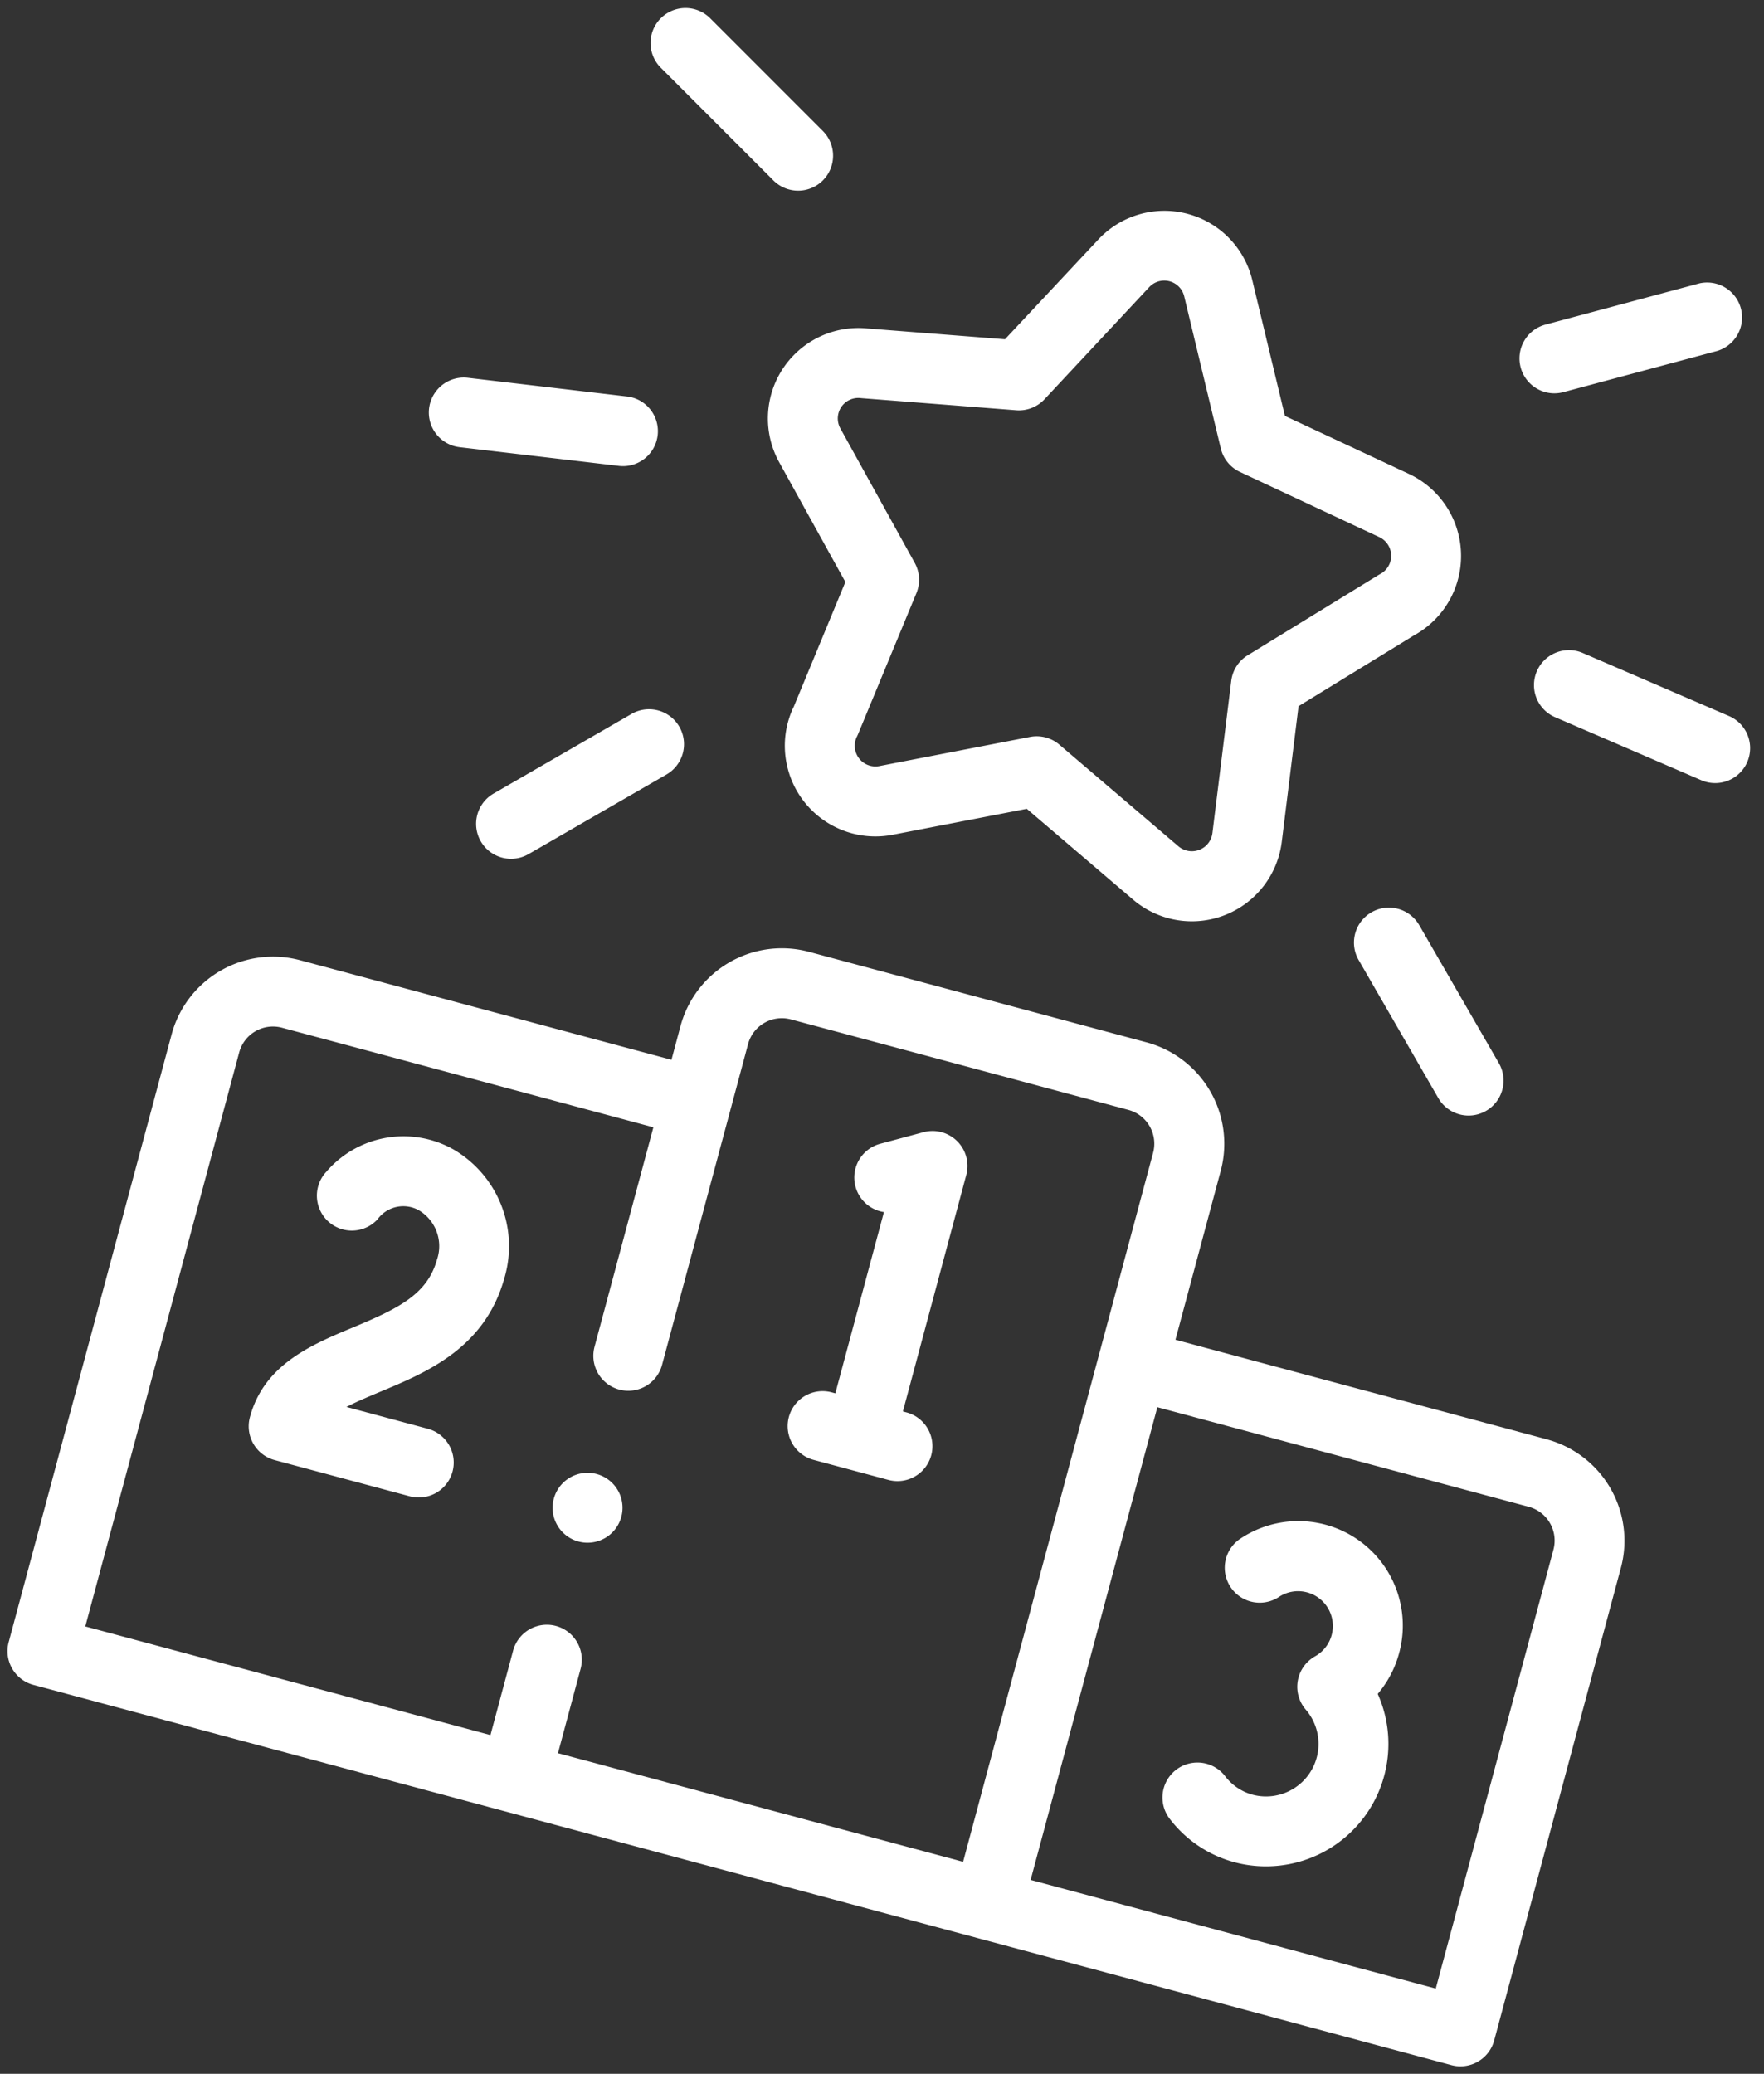 <svg xmlns="http://www.w3.org/2000/svg" width="99.641" height="117.127" viewBox="0 0 99.641 117.127">
  <rect x="0" y="0" width="99.641" height="117.127" fill="#333333" stroke="none"/>
  <g id="winner" transform="matrix(0.966, 0.259, -0.259, 0.966, 26.161, -2.989)">
    <g id="Grupo_14" data-name="Grupo 14" transform="translate(0 0)">
      <path id="Caminho_11" data-name="Caminho 11" d="M116.943,267.8H95.227v-9.871A5.929,5.929,0,0,0,89.3,252H69.563a5.929,5.929,0,0,0-5.923,5.922V259.9H41.925A5.929,5.929,0,0,0,36,265.821v35.535a1.974,1.974,0,0,0,1.974,1.974h82.915a1.974,1.974,0,0,0,1.974-1.974V273.718A5.929,5.929,0,0,0,116.943,267.8ZM91.279,299.382H67.589v-4.936a1.974,1.974,0,1,0-3.948,0v4.936H39.95V265.821a1.976,1.976,0,0,1,1.974-1.974H63.64v12.832a1.974,1.974,0,1,0,3.948,0V257.924a1.976,1.976,0,0,1,1.974-1.974H89.3a1.976,1.976,0,0,1,1.974,1.974Zm27.638,0H95.227V271.744h21.716a1.976,1.976,0,0,1,1.974,1.974Z" transform="translate(-36.002 -202.253)" fill="#fff"/>
      <path id="Caminho_12" data-name="Caminho 12" d="M376.864,377.926a5.9,5.9,0,0,0-10.39-3.851,1.974,1.974,0,0,0,3,2.564,1.964,1.964,0,1,1,2.848,2.7,1.974,1.974,0,0,0,.275,3.039,2.966,2.966,0,0,1-1.64,5.419,2.9,2.9,0,0,1-1.78-.605,1.974,1.974,0,1,0-2.408,3.129,6.81,6.81,0,0,0,4.188,1.425,6.915,6.915,0,0,0,5.337-11.277A5.915,5.915,0,0,0,376.864,377.926Z" transform="translate(-300.854 -298.563)" fill="#fff"/>
      <path id="Caminho_13" data-name="Caminho 13" d="M95.873,347.782H91.116c.435-.4.98-.828,1.616-1.319,2.258-1.742,5.067-3.91,5.115-7.994a6.326,6.326,0,0,0-4.665-6.3,5.744,5.744,0,0,0-6.606,3.084,1.974,1.974,0,0,0,3.488,1.85A1.8,1.8,0,0,1,92.207,336a2.358,2.358,0,0,1,1.693,2.427c-.024,2.026-1.368,3.208-3.579,4.914C88.3,344.9,86,346.668,86,349.756a1.974,1.974,0,0,0,1.974,1.974h7.9a1.974,1.974,0,1,0,0-3.948Z" transform="translate(-76.132 -266.445)" fill="#fff"/>
      <path id="Caminho_14" data-name="Caminho 14" d="M241.265,307.8h-.215V293.977a1.974,1.974,0,0,0-2.961-1.71l-2.189,1.264a1.974,1.974,0,0,0,1.2,3.673V307.8h-.215a1.974,1.974,0,0,0,0,3.948h4.378a1.974,1.974,0,0,0,0-3.948Z" transform="translate(-195.645 -234.357)" fill="#fff"/>
      <path id="Caminho_15" data-name="Caminho 15" d="M161.043,45.087l-.99,7.546a5.068,5.068,0,0,0,.427,3.191,5.116,5.116,0,0,0,6.838,2.36l6.939-3.378,7.13,3.4a5.115,5.115,0,0,0,7.263-5.321l-1.069-7.652,5.268-5.556a5.115,5.115,0,0,0-2.656-8.73l-7.6-1.347-3.77-6.935h0a5.106,5.106,0,0,0-8.989.04L166.2,29.514l-7.639,1.419a5.109,5.109,0,0,0-2.88,8.59Zm-2.488-9.943a1.151,1.151,0,0,1,.629-.311l.067-.011,8.6-1.6a1.974,1.974,0,0,0,1.382-1.013l4.077-7.654a1.158,1.158,0,0,1,2.037-.01l4.224,7.769a1.974,1.974,0,0,0,1.39,1l8.546,1.514a1.167,1.167,0,0,1,.6,2q-.044.041-.086.085L184.062,43.2a1.974,1.974,0,0,0-.523,1.631l1.2,8.591a1.17,1.17,0,0,1-1.653,1.214l-7.99-3.806a1.974,1.974,0,0,0-1.713.007l-7.794,3.794a1.168,1.168,0,0,1-1.56-.538,1.155,1.155,0,0,1-.094-.744q.014-.07.024-.142l1.122-8.551a1.974,1.974,0,0,0-.536-1.627l-6.022-6.246a1.161,1.161,0,0,1,.032-1.641Z" transform="translate(-130.906 -16.046)" fill="#fff"/>
      <path id="Caminho_16" data-name="Caminho 16" d="M95.488,3.684l7.793,4.5a1.974,1.974,0,1,0,1.974-3.419L97.462.265a1.974,1.974,0,0,0-1.974,3.419Z" transform="translate(-82.952 0)" fill="#fff"/>
      <path id="Caminho_17" data-name="Caminho 17" d="M62.628,117.227a2.025,2.025,0,0,0,.287-.021l8.9-1.3A1.974,1.974,0,1,0,71.251,112l-8.9,1.3a1.974,1.974,0,0,0,.282,3.928Z" transform="translate(-55.789 -89.876)" fill="#fff"/>
      <path id="Caminho_18" data-name="Caminho 18" d="M111.136,197.046l-6.363,6.363a1.974,1.974,0,1,0,2.792,2.792l6.363-6.363a1.974,1.974,0,1,0-2.792-2.792Z" transform="translate(-90.733 -157.682)" fill="#fff"/>
      <path id="Caminho_19" data-name="Caminho 19" d="M360,8.448a1.966,1.966,0,0,0,.985-.265l7.793-4.5A1.974,1.974,0,0,0,366.807.265l-7.793,4.5A1.974,1.974,0,0,0,360,8.448Z" transform="translate(-294.454 0)" fill="#fff"/>
      <path id="Caminho_20" data-name="Caminho 20" d="M386.26,113.672a1.974,1.974,0,0,0,1.669,2.238l8.9,1.3a1.974,1.974,0,0,0,.569-3.907l-8.9-1.3A1.975,1.975,0,0,0,386.26,113.672Z" transform="translate(-317.097 -89.875)" fill="#fff"/>
      <path id="Caminho_21" data-name="Caminho 21" d="M356.156,197.046a1.974,1.974,0,0,0,0,2.792l6.363,6.363a1.974,1.974,0,0,0,2.792-2.792l-6.363-6.363A1.974,1.974,0,0,0,356.156,197.046Z" transform="translate(-292.489 -157.682)" fill="#fff"/>
      <path id="Caminho_22" data-name="Caminho 22" d="M177.976,412a1.974,1.974,0,1,0,1.974,1.975h0A1.974,1.974,0,0,0,177.976,412Z" transform="translate(-148.364 -330.664)" fill="#fff"/>
    </g>
  </g>
</svg>
